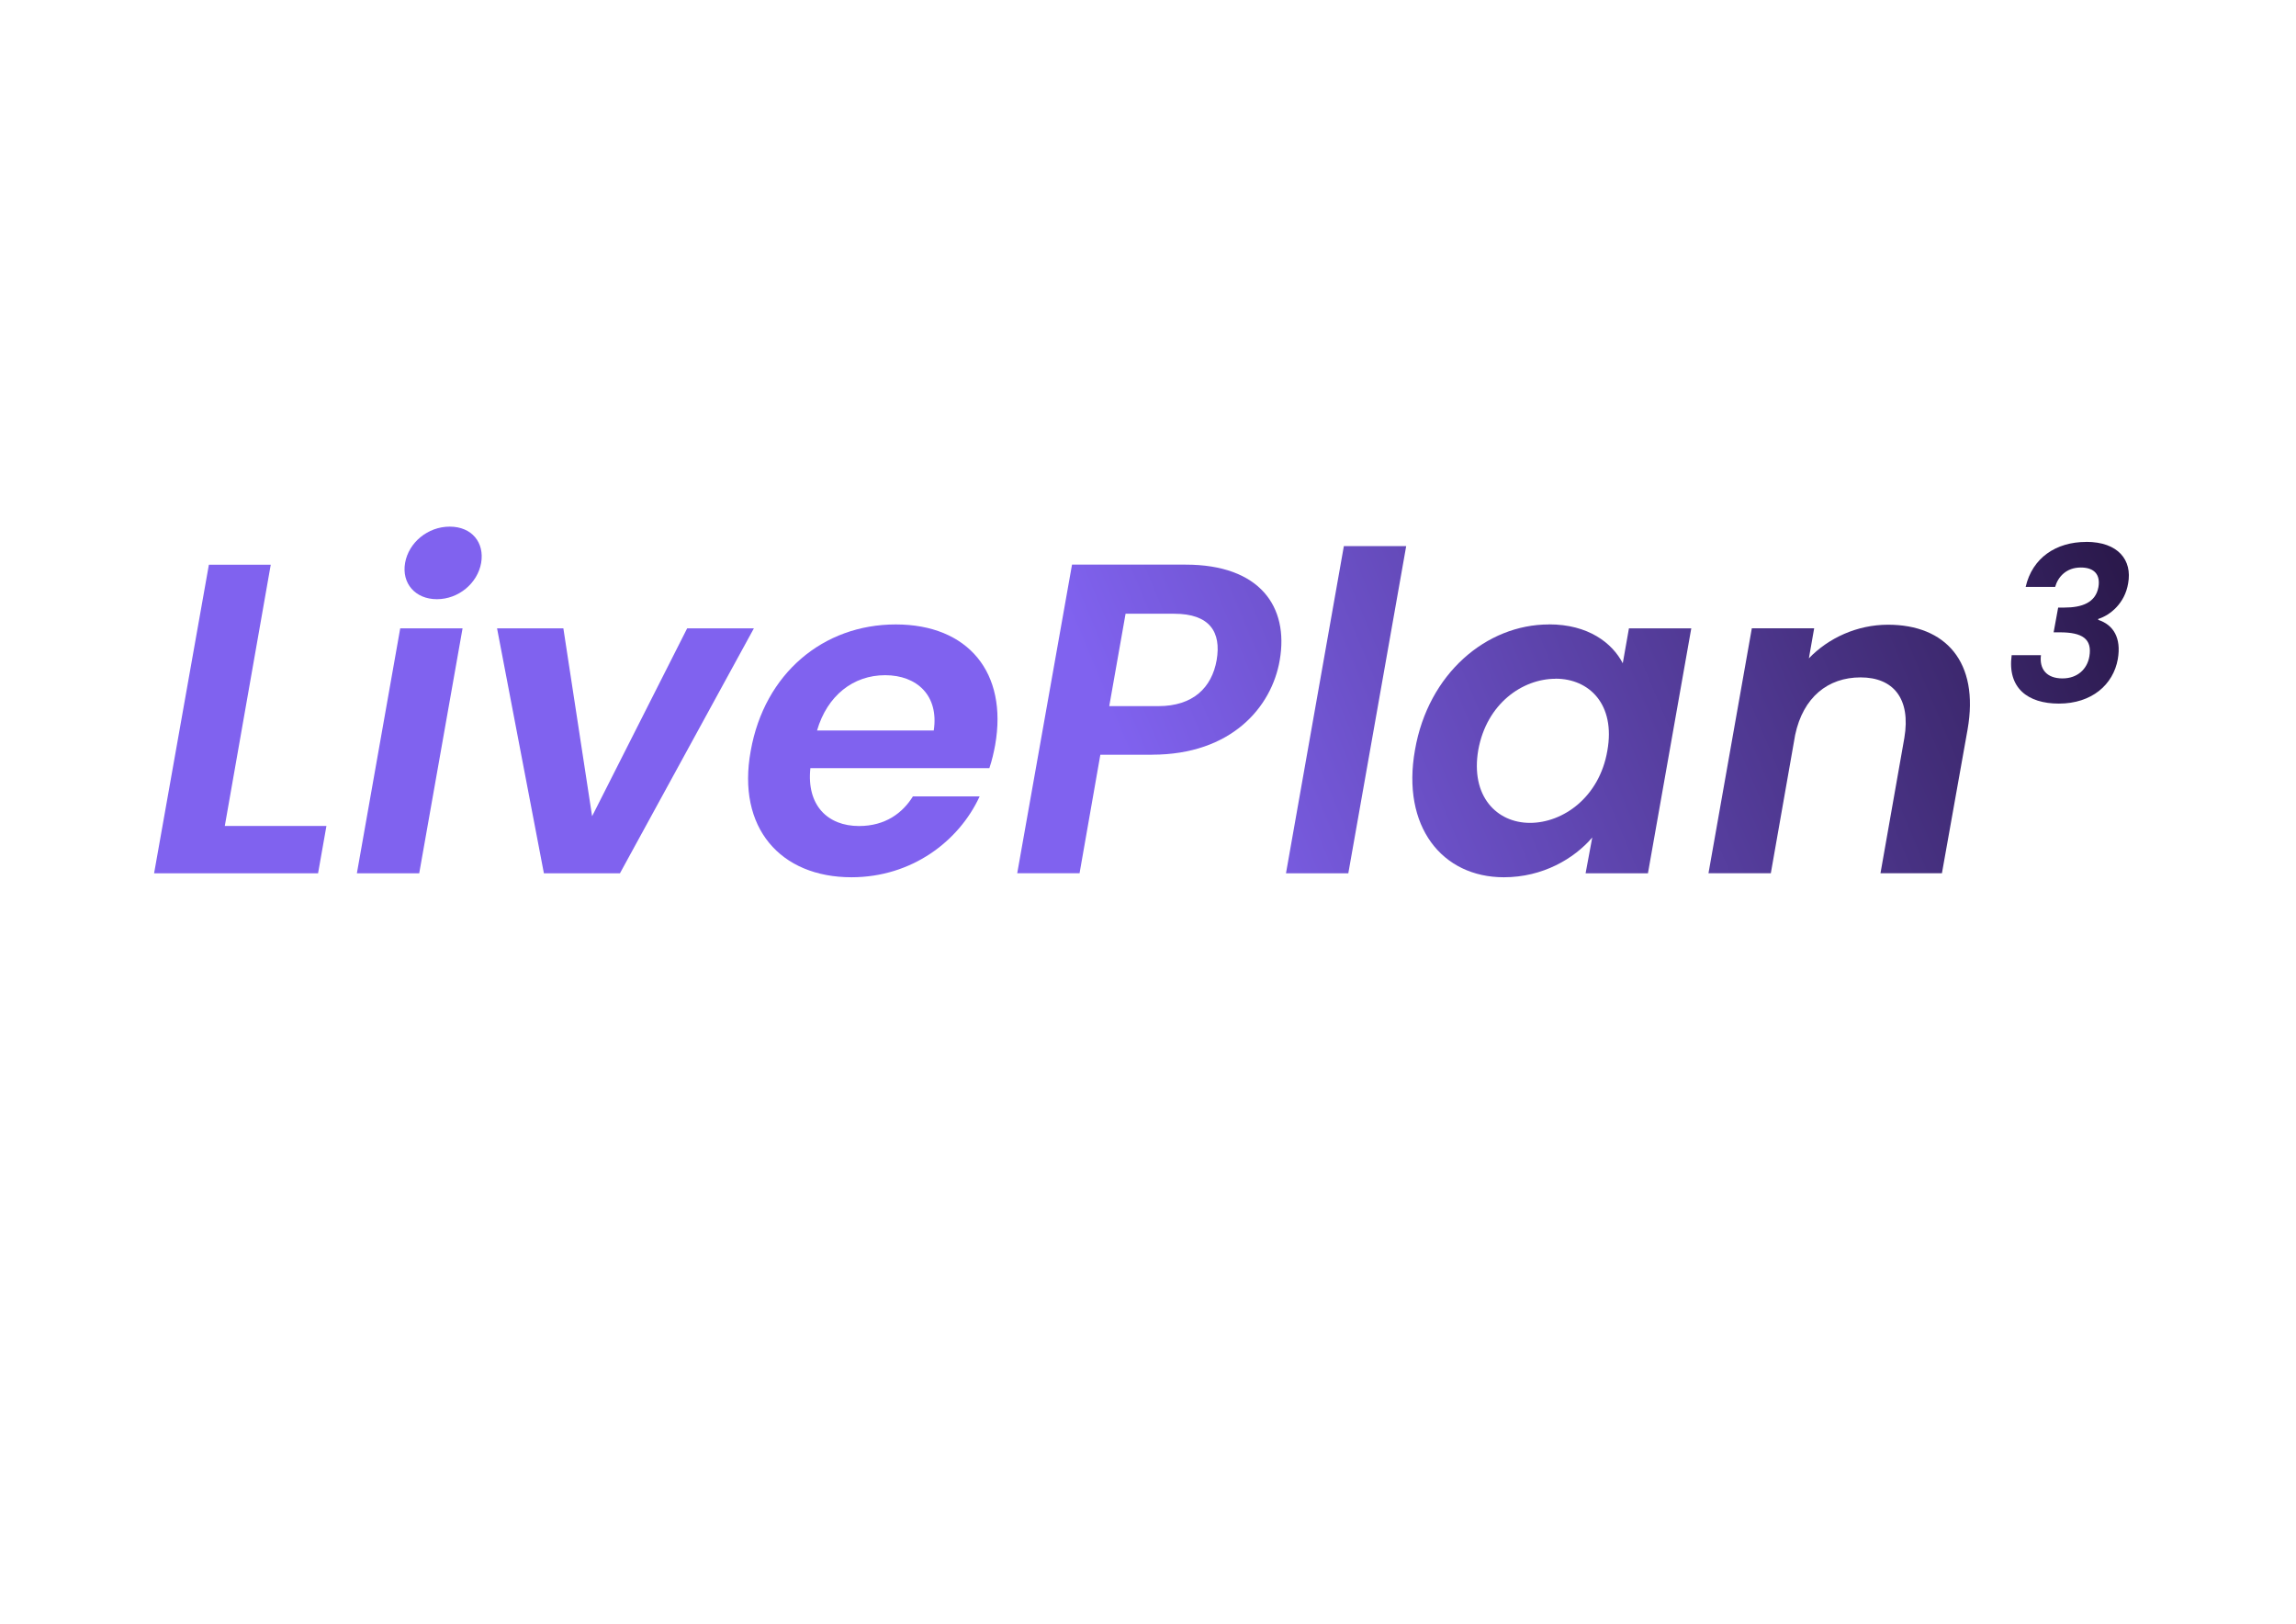 <?xml version="1.0" encoding="UTF-8"?>
<svg id="Layer_1" xmlns="http://www.w3.org/2000/svg" xmlns:xlink="http://www.w3.org/1999/xlink" version="1.1" viewBox="0 0 334.8 236.73">
  <!-- Generator: Adobe Illustrator 29.5.1, SVG Export Plug-In . SVG Version: 2.1.0 Build 141)  -->
  <defs>
    <style>
      .st0 {
        fill: url(#linear-gradient2);
      }

      .st1 {
        fill: url(#linear-gradient1);
      }

      .st2 {
        fill: url(#linear-gradient3);
      }

      .st3 {
        fill: url(#linear-gradient6);
      }

      .st4 {
        fill: url(#linear-gradient8);
      }

      .st5 {
        fill: url(#linear-gradient7);
      }

      .st6 {
        fill: url(#linear-gradient5);
      }

      .st7 {
        fill: url(#linear-gradient4);
      }

      .st8 {
        fill: url(#linear-gradient);
      }
    </style>
    <linearGradient id="linear-gradient" x1="325" y1="155.47" x2="165.06" y2="88.48" gradientTransform="translate(0 236.72) scale(1 -1)" gradientUnits="userSpaceOnUse">
      <stop offset=".09" stop-color="#2b194c"/>
      <stop offset=".87" stop-color="#8062ef"/>
    </linearGradient>
    <linearGradient id="linear-gradient1" x1="297.27" y1="240.3" x2="120.43" y2="166.24" gradientTransform="translate(0 236.72) scale(1 -1)" gradientUnits="userSpaceOnUse">
      <stop offset=".09" stop-color="#2b194c"/>
      <stop offset=".87" stop-color="#8062ef"/>
    </linearGradient>
    <linearGradient id="linear-gradient2" x1="299.89" y1="234.02" x2="123.06" y2="159.96" gradientTransform="translate(0 236.72) scale(1 -1)" gradientUnits="userSpaceOnUse">
      <stop offset=".09" stop-color="#2b194c"/>
      <stop offset=".87" stop-color="#8062ef"/>
    </linearGradient>
    <linearGradient id="linear-gradient3" x1="305.34" y1="221.01" x2="128.51" y2="146.96" gradientTransform="translate(0 236.72) scale(1 -1)" gradientUnits="userSpaceOnUse">
      <stop offset=".09" stop-color="#2b194c"/>
      <stop offset=".87" stop-color="#8062ef"/>
    </linearGradient>
    <linearGradient id="linear-gradient4" x1="312.18" y1="204.68" x2="135.35" y2="130.62" gradientTransform="translate(0 236.72) scale(1 -1)" gradientUnits="userSpaceOnUse">
      <stop offset=".09" stop-color="#2b194c"/>
      <stop offset=".87" stop-color="#8062ef"/>
    </linearGradient>
    <linearGradient id="linear-gradient5" x1="314.93" y1="198.09" x2="138.1" y2="124.04" gradientTransform="translate(0 236.72) scale(1 -1)" gradientUnits="userSpaceOnUse">
      <stop offset=".09" stop-color="#2b194c"/>
      <stop offset=".87" stop-color="#8062ef"/>
    </linearGradient>
    <linearGradient id="linear-gradient6" x1="320.33" y1="185.2" x2="143.5" y2="111.14" gradientTransform="translate(0 236.72) scale(1 -1)" gradientUnits="userSpaceOnUse">
      <stop offset=".09" stop-color="#2b194c"/>
      <stop offset=".87" stop-color="#8062ef"/>
    </linearGradient>
    <linearGradient id="linear-gradient7" x1="327.6" y1="167.86" x2="150.77" y2="93.8" gradientTransform="translate(0 236.72) scale(1 -1)" gradientUnits="userSpaceOnUse">
      <stop offset=".09" stop-color="#2b194c"/>
      <stop offset=".87" stop-color="#8062ef"/>
    </linearGradient>
    <linearGradient id="linear-gradient8" x1="333.36" y1="154.09" x2="156.53" y2="80.04" gradientTransform="translate(0 236.72) scale(1 -1)" gradientUnits="userSpaceOnUse">
      <stop offset=".09" stop-color="#2b194c"/>
      <stop offset=".87" stop-color="#8062ef"/>
    </linearGradient>
  </defs>
  <path class="st8" d="M304.2,79c4.68,0,6.75,2.67,6.12,6.06-.47,2.86-2.57,4.62-4.36,5.18v.13c2.2.72,3.39,2.61,2.86,5.71-.66,3.74-3.8,6.5-8.6,6.5-4.52,0-7.53-2.26-6.88-7.06h4.27c-.25,1.98.78,3.39,3.14,3.39,2.2,0,3.61-1.38,3.92-3.2.44-2.57-1.04-3.52-4.3-3.52h-.91l.66-3.61h.91c2.57,0,4.55-.72,4.96-2.98.31-1.79-.57-2.86-2.57-2.86-2.13,0-3.33,1.38-3.74,2.83h-4.3c.97-4.24,4.43-6.56,8.82-6.56h0Z"/>
  <g>
    <path class="st1" d="M39.48,82.33l-6.7,38.09h14.82l-1.22,6.9h-23.91l7.99-44.99h9.02Z"/>
    <path class="st0" d="M58.36,91.61h9.09l-6.32,35.71h-9.09l6.32-35.71ZM59.07,82.07c.52-2.96,3.29-5.29,6.51-5.29s5.09,2.32,4.58,5.29c-.52,2.96-3.29,5.29-6.45,5.29s-5.16-2.32-4.64-5.29h0Z"/>
    <path class="st2" d="M82.15,91.61l4.19,27.39,13.86-27.39h9.73l-19.53,35.71h-11.09l-6.83-35.71h9.67,0Z"/>
    <path class="st7" d="M124.17,127.9c-10.38,0-16.76-7.22-14.7-18.43,2-11.28,10.57-18.43,21.14-18.43s16.37,7.03,14.5,17.6c-.19,1.03-.45,2.19-.84,3.35h-26.1c-.58,5.41,2.51,8.44,7.09,8.44,3.87,0,6.38-1.93,7.86-4.32h9.73c-3.03,6.57-9.93,11.79-18.69,11.79h.01ZM119.14,106.5h17.02c.77-5.09-2.45-8.06-7.09-8.06s-8.44,2.96-9.93,8.06Z"/>
    <path class="st6" d="M167.99,110.04h-7.54l-3.03,17.27h-9.09l7.99-44.99h16.56c10.83,0,15.08,6.12,13.73,13.92-1.16,6.83-7.03,13.79-18.63,13.79h.01ZM168.9,102.95c5.09,0,7.8-2.71,8.51-6.7.71-4.12-1.03-6.77-6.19-6.77h-7.09l-2.38,13.47h7.15Z"/>
    <path class="st3" d="M195.96,79.62h9.09l-8.44,47.7h-9.09l8.44-47.7Z"/>
    <path class="st5" d="M225.87,91.03c5.74,0,9.22,2.71,10.76,5.67l.9-5.09h9.09l-6.32,35.71h-9.09l.97-5.22c-2.64,3.09-7.22,5.8-12.89,5.8-9.02,0-14.95-7.41-12.96-18.56,1.93-11.15,10.44-18.3,19.53-18.3h.01ZM226.84,98.96c-4.83,0-10.05,3.61-11.28,10.38-1.16,6.77,2.71,10.63,7.54,10.63s10.12-3.74,11.28-10.51c1.22-6.77-2.64-10.51-7.54-10.51h0Z"/>
    <path class="st4" d="M277.69,107.59c.97-5.74-1.61-8.83-6.38-8.83s-8.38,2.9-9.54,8.38l-3.55,20.17h-9.09l6.32-35.71h9.09l-.77,4.38c2.84-2.96,7.03-4.9,11.54-4.9,8.38,0,13.34,5.41,11.6,15.28l-3.74,20.95h-8.96l3.48-19.72h0Z"/>
  </g>
</svg>
